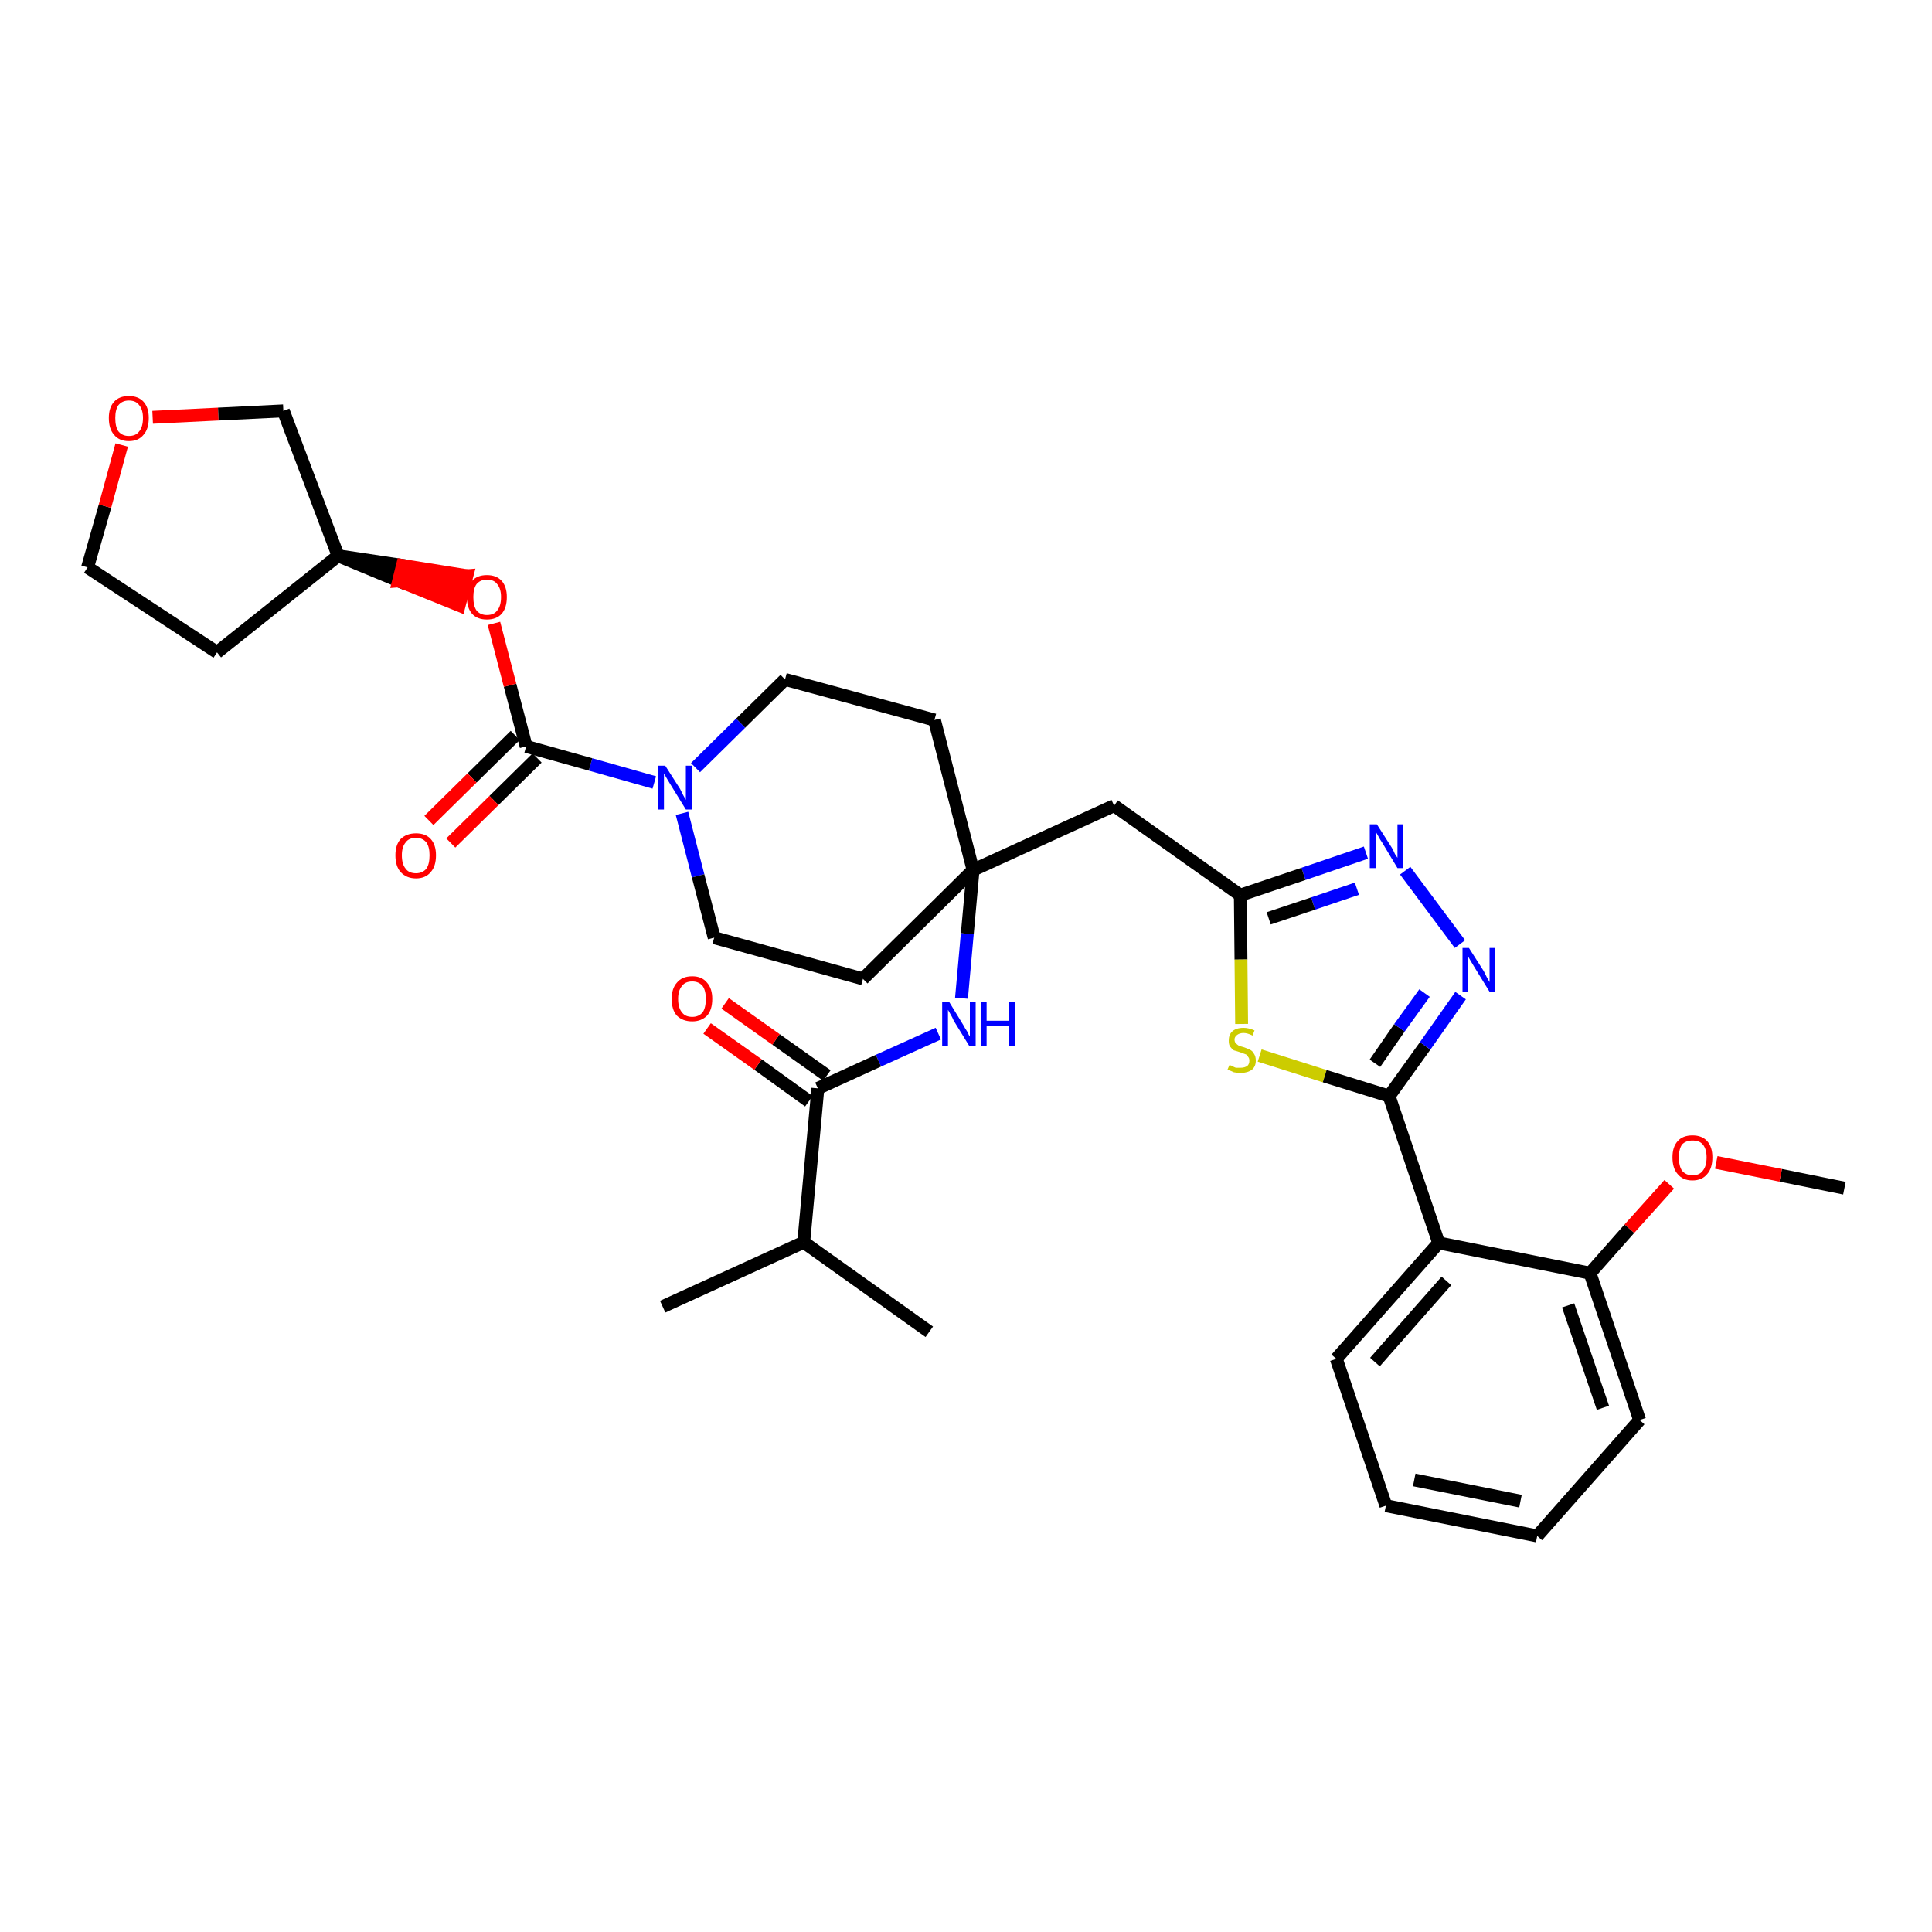 <?xml version='1.0' encoding='iso-8859-1'?>
<svg version='1.1' baseProfile='full'
              xmlns='http://www.w3.org/2000/svg'
                      xmlns:rdkit='http://www.rdkit.org/xml'
                      xmlns:xlink='http://www.w3.org/1999/xlink'
                  xml:space='preserve'
width='300px' height='300px' viewBox='0 0 300 300'>
<!-- END OF HEADER -->
<path class='bond-0 atom-0 atom-1' d='M 286.4,184.5 L 276.5,182.5' style='fill:none;fill-rule:evenodd;stroke:#000000;stroke-width:2.0px;stroke-linecap:butt;stroke-linejoin:miter;stroke-opacity:1' />
<path class='bond-0 atom-0 atom-1' d='M 276.5,182.5 L 266.5,180.5' style='fill:none;fill-rule:evenodd;stroke:#FF0000;stroke-width:2.0px;stroke-linecap:butt;stroke-linejoin:miter;stroke-opacity:1' />
<path class='bond-1 atom-1 atom-2' d='M 259.2,183.9 L 253.0,190.8' style='fill:none;fill-rule:evenodd;stroke:#FF0000;stroke-width:2.0px;stroke-linecap:butt;stroke-linejoin:miter;stroke-opacity:1' />
<path class='bond-1 atom-1 atom-2' d='M 253.0,190.8 L 246.9,197.7' style='fill:none;fill-rule:evenodd;stroke:#000000;stroke-width:2.0px;stroke-linecap:butt;stroke-linejoin:miter;stroke-opacity:1' />
<path class='bond-2 atom-2 atom-3' d='M 246.9,197.7 L 254.6,220.5' style='fill:none;fill-rule:evenodd;stroke:#000000;stroke-width:2.0px;stroke-linecap:butt;stroke-linejoin:miter;stroke-opacity:1' />
<path class='bond-2 atom-2 atom-3' d='M 243.5,202.7 L 248.9,218.6' style='fill:none;fill-rule:evenodd;stroke:#000000;stroke-width:2.0px;stroke-linecap:butt;stroke-linejoin:miter;stroke-opacity:1' />
<path class='bond-33 atom-7 atom-2' d='M 223.4,193.0 L 246.9,197.7' style='fill:none;fill-rule:evenodd;stroke:#000000;stroke-width:2.0px;stroke-linecap:butt;stroke-linejoin:miter;stroke-opacity:1' />
<path class='bond-3 atom-3 atom-4' d='M 254.6,220.5 L 238.7,238.5' style='fill:none;fill-rule:evenodd;stroke:#000000;stroke-width:2.0px;stroke-linecap:butt;stroke-linejoin:miter;stroke-opacity:1' />
<path class='bond-4 atom-4 atom-5' d='M 238.7,238.5 L 215.2,233.8' style='fill:none;fill-rule:evenodd;stroke:#000000;stroke-width:2.0px;stroke-linecap:butt;stroke-linejoin:miter;stroke-opacity:1' />
<path class='bond-4 atom-4 atom-5' d='M 236.1,233.1 L 219.6,229.8' style='fill:none;fill-rule:evenodd;stroke:#000000;stroke-width:2.0px;stroke-linecap:butt;stroke-linejoin:miter;stroke-opacity:1' />
<path class='bond-5 atom-5 atom-6' d='M 215.2,233.8 L 207.5,211.0' style='fill:none;fill-rule:evenodd;stroke:#000000;stroke-width:2.0px;stroke-linecap:butt;stroke-linejoin:miter;stroke-opacity:1' />
<path class='bond-6 atom-6 atom-7' d='M 207.5,211.0 L 223.4,193.0' style='fill:none;fill-rule:evenodd;stroke:#000000;stroke-width:2.0px;stroke-linecap:butt;stroke-linejoin:miter;stroke-opacity:1' />
<path class='bond-6 atom-6 atom-7' d='M 213.5,211.5 L 224.6,198.9' style='fill:none;fill-rule:evenodd;stroke:#000000;stroke-width:2.0px;stroke-linecap:butt;stroke-linejoin:miter;stroke-opacity:1' />
<path class='bond-7 atom-7 atom-8' d='M 223.4,193.0 L 215.7,170.2' style='fill:none;fill-rule:evenodd;stroke:#000000;stroke-width:2.0px;stroke-linecap:butt;stroke-linejoin:miter;stroke-opacity:1' />
<path class='bond-8 atom-8 atom-9' d='M 215.7,170.2 L 221.3,162.4' style='fill:none;fill-rule:evenodd;stroke:#000000;stroke-width:2.0px;stroke-linecap:butt;stroke-linejoin:miter;stroke-opacity:1' />
<path class='bond-8 atom-8 atom-9' d='M 221.3,162.4 L 226.8,154.6' style='fill:none;fill-rule:evenodd;stroke:#0000FF;stroke-width:2.0px;stroke-linecap:butt;stroke-linejoin:miter;stroke-opacity:1' />
<path class='bond-8 atom-8 atom-9' d='M 213.5,165.1 L 217.3,159.6' style='fill:none;fill-rule:evenodd;stroke:#000000;stroke-width:2.0px;stroke-linecap:butt;stroke-linejoin:miter;stroke-opacity:1' />
<path class='bond-8 atom-8 atom-9' d='M 217.3,159.6 L 221.2,154.2' style='fill:none;fill-rule:evenodd;stroke:#0000FF;stroke-width:2.0px;stroke-linecap:butt;stroke-linejoin:miter;stroke-opacity:1' />
<path class='bond-34 atom-33 atom-8' d='M 195.6,163.9 L 205.7,167.1' style='fill:none;fill-rule:evenodd;stroke:#CCCC00;stroke-width:2.0px;stroke-linecap:butt;stroke-linejoin:miter;stroke-opacity:1' />
<path class='bond-34 atom-33 atom-8' d='M 205.7,167.1 L 215.7,170.2' style='fill:none;fill-rule:evenodd;stroke:#000000;stroke-width:2.0px;stroke-linecap:butt;stroke-linejoin:miter;stroke-opacity:1' />
<path class='bond-9 atom-9 atom-10' d='M 226.7,146.6 L 218.2,135.2' style='fill:none;fill-rule:evenodd;stroke:#0000FF;stroke-width:2.0px;stroke-linecap:butt;stroke-linejoin:miter;stroke-opacity:1' />
<path class='bond-10 atom-10 atom-11' d='M 212.1,132.4 L 202.4,135.7' style='fill:none;fill-rule:evenodd;stroke:#0000FF;stroke-width:2.0px;stroke-linecap:butt;stroke-linejoin:miter;stroke-opacity:1' />
<path class='bond-10 atom-10 atom-11' d='M 202.4,135.7 L 192.6,139.0' style='fill:none;fill-rule:evenodd;stroke:#000000;stroke-width:2.0px;stroke-linecap:butt;stroke-linejoin:miter;stroke-opacity:1' />
<path class='bond-10 atom-10 atom-11' d='M 210.7,138.0 L 203.9,140.3' style='fill:none;fill-rule:evenodd;stroke:#0000FF;stroke-width:2.0px;stroke-linecap:butt;stroke-linejoin:miter;stroke-opacity:1' />
<path class='bond-10 atom-10 atom-11' d='M 203.9,140.3 L 197.0,142.6' style='fill:none;fill-rule:evenodd;stroke:#000000;stroke-width:2.0px;stroke-linecap:butt;stroke-linejoin:miter;stroke-opacity:1' />
<path class='bond-11 atom-11 atom-12' d='M 192.6,139.0 L 173.0,125.1' style='fill:none;fill-rule:evenodd;stroke:#000000;stroke-width:2.0px;stroke-linecap:butt;stroke-linejoin:miter;stroke-opacity:1' />
<path class='bond-32 atom-11 atom-33' d='M 192.6,139.0 L 192.7,149.0' style='fill:none;fill-rule:evenodd;stroke:#000000;stroke-width:2.0px;stroke-linecap:butt;stroke-linejoin:miter;stroke-opacity:1' />
<path class='bond-32 atom-11 atom-33' d='M 192.7,149.0 L 192.8,159.0' style='fill:none;fill-rule:evenodd;stroke:#CCCC00;stroke-width:2.0px;stroke-linecap:butt;stroke-linejoin:miter;stroke-opacity:1' />
<path class='bond-12 atom-12 atom-13' d='M 173.0,125.1 L 151.1,135.1' style='fill:none;fill-rule:evenodd;stroke:#000000;stroke-width:2.0px;stroke-linecap:butt;stroke-linejoin:miter;stroke-opacity:1' />
<path class='bond-13 atom-13 atom-14' d='M 151.1,135.1 L 150.2,145.0' style='fill:none;fill-rule:evenodd;stroke:#000000;stroke-width:2.0px;stroke-linecap:butt;stroke-linejoin:miter;stroke-opacity:1' />
<path class='bond-13 atom-13 atom-14' d='M 150.2,145.0 L 149.3,155.0' style='fill:none;fill-rule:evenodd;stroke:#0000FF;stroke-width:2.0px;stroke-linecap:butt;stroke-linejoin:miter;stroke-opacity:1' />
<path class='bond-19 atom-13 atom-20' d='M 151.1,135.1 L 145.1,111.8' style='fill:none;fill-rule:evenodd;stroke:#000000;stroke-width:2.0px;stroke-linecap:butt;stroke-linejoin:miter;stroke-opacity:1' />
<path class='bond-35 atom-32 atom-13' d='M 134.0,152.0 L 151.1,135.1' style='fill:none;fill-rule:evenodd;stroke:#000000;stroke-width:2.0px;stroke-linecap:butt;stroke-linejoin:miter;stroke-opacity:1' />
<path class='bond-14 atom-14 atom-15' d='M 145.7,160.5 L 136.4,164.7' style='fill:none;fill-rule:evenodd;stroke:#0000FF;stroke-width:2.0px;stroke-linecap:butt;stroke-linejoin:miter;stroke-opacity:1' />
<path class='bond-14 atom-14 atom-15' d='M 136.4,164.7 L 127.0,169.0' style='fill:none;fill-rule:evenodd;stroke:#000000;stroke-width:2.0px;stroke-linecap:butt;stroke-linejoin:miter;stroke-opacity:1' />
<path class='bond-15 atom-15 atom-16' d='M 128.4,167.0 L 120.5,161.4' style='fill:none;fill-rule:evenodd;stroke:#000000;stroke-width:2.0px;stroke-linecap:butt;stroke-linejoin:miter;stroke-opacity:1' />
<path class='bond-15 atom-15 atom-16' d='M 120.5,161.4 L 112.6,155.8' style='fill:none;fill-rule:evenodd;stroke:#FF0000;stroke-width:2.0px;stroke-linecap:butt;stroke-linejoin:miter;stroke-opacity:1' />
<path class='bond-15 atom-15 atom-16' d='M 125.6,171.0 L 117.7,165.3' style='fill:none;fill-rule:evenodd;stroke:#000000;stroke-width:2.0px;stroke-linecap:butt;stroke-linejoin:miter;stroke-opacity:1' />
<path class='bond-15 atom-15 atom-16' d='M 117.7,165.3 L 109.8,159.7' style='fill:none;fill-rule:evenodd;stroke:#FF0000;stroke-width:2.0px;stroke-linecap:butt;stroke-linejoin:miter;stroke-opacity:1' />
<path class='bond-16 atom-15 atom-17' d='M 127.0,169.0 L 124.8,192.9' style='fill:none;fill-rule:evenodd;stroke:#000000;stroke-width:2.0px;stroke-linecap:butt;stroke-linejoin:miter;stroke-opacity:1' />
<path class='bond-17 atom-17 atom-18' d='M 124.8,192.9 L 102.9,202.9' style='fill:none;fill-rule:evenodd;stroke:#000000;stroke-width:2.0px;stroke-linecap:butt;stroke-linejoin:miter;stroke-opacity:1' />
<path class='bond-18 atom-17 atom-19' d='M 124.8,192.9 L 144.3,206.8' style='fill:none;fill-rule:evenodd;stroke:#000000;stroke-width:2.0px;stroke-linecap:butt;stroke-linejoin:miter;stroke-opacity:1' />
<path class='bond-20 atom-20 atom-21' d='M 145.1,111.8 L 121.9,105.5' style='fill:none;fill-rule:evenodd;stroke:#000000;stroke-width:2.0px;stroke-linecap:butt;stroke-linejoin:miter;stroke-opacity:1' />
<path class='bond-21 atom-21 atom-22' d='M 121.9,105.5 L 115.0,112.3' style='fill:none;fill-rule:evenodd;stroke:#000000;stroke-width:2.0px;stroke-linecap:butt;stroke-linejoin:miter;stroke-opacity:1' />
<path class='bond-21 atom-21 atom-22' d='M 115.0,112.3 L 108.0,119.2' style='fill:none;fill-rule:evenodd;stroke:#0000FF;stroke-width:2.0px;stroke-linecap:butt;stroke-linejoin:miter;stroke-opacity:1' />
<path class='bond-22 atom-22 atom-23' d='M 101.6,121.5 L 91.7,118.7' style='fill:none;fill-rule:evenodd;stroke:#0000FF;stroke-width:2.0px;stroke-linecap:butt;stroke-linejoin:miter;stroke-opacity:1' />
<path class='bond-22 atom-22 atom-23' d='M 91.7,118.7 L 81.7,115.9' style='fill:none;fill-rule:evenodd;stroke:#000000;stroke-width:2.0px;stroke-linecap:butt;stroke-linejoin:miter;stroke-opacity:1' />
<path class='bond-30 atom-22 atom-31' d='M 105.9,126.3 L 108.4,136.0' style='fill:none;fill-rule:evenodd;stroke:#0000FF;stroke-width:2.0px;stroke-linecap:butt;stroke-linejoin:miter;stroke-opacity:1' />
<path class='bond-30 atom-22 atom-31' d='M 108.4,136.0 L 110.9,145.6' style='fill:none;fill-rule:evenodd;stroke:#000000;stroke-width:2.0px;stroke-linecap:butt;stroke-linejoin:miter;stroke-opacity:1' />
<path class='bond-23 atom-23 atom-24' d='M 80.0,114.2 L 73.3,120.8' style='fill:none;fill-rule:evenodd;stroke:#000000;stroke-width:2.0px;stroke-linecap:butt;stroke-linejoin:miter;stroke-opacity:1' />
<path class='bond-23 atom-23 atom-24' d='M 73.3,120.8 L 66.6,127.4' style='fill:none;fill-rule:evenodd;stroke:#FF0000;stroke-width:2.0px;stroke-linecap:butt;stroke-linejoin:miter;stroke-opacity:1' />
<path class='bond-23 atom-23 atom-24' d='M 83.4,117.7 L 76.7,124.3' style='fill:none;fill-rule:evenodd;stroke:#000000;stroke-width:2.0px;stroke-linecap:butt;stroke-linejoin:miter;stroke-opacity:1' />
<path class='bond-23 atom-23 atom-24' d='M 76.7,124.3 L 70.0,130.9' style='fill:none;fill-rule:evenodd;stroke:#FF0000;stroke-width:2.0px;stroke-linecap:butt;stroke-linejoin:miter;stroke-opacity:1' />
<path class='bond-24 atom-23 atom-25' d='M 81.7,115.9 L 79.2,106.4' style='fill:none;fill-rule:evenodd;stroke:#000000;stroke-width:2.0px;stroke-linecap:butt;stroke-linejoin:miter;stroke-opacity:1' />
<path class='bond-24 atom-23 atom-25' d='M 79.2,106.4 L 76.7,96.8' style='fill:none;fill-rule:evenodd;stroke:#FF0000;stroke-width:2.0px;stroke-linecap:butt;stroke-linejoin:miter;stroke-opacity:1' />
<path class='bond-25 atom-26 atom-25' d='M 52.5,86.3 L 61.9,90.2 L 62.5,87.8 Z' style='fill:#000000;fill-rule:evenodd;fill-opacity:1;stroke:#000000;stroke-width:2.0px;stroke-linecap:butt;stroke-linejoin:miter;stroke-opacity:1;' />
<path class='bond-25 atom-26 atom-25' d='M 61.9,90.2 L 72.5,89.4 L 71.3,94.0 Z' style='fill:#FF0000;fill-rule:evenodd;fill-opacity:1;stroke:#FF0000;stroke-width:2.0px;stroke-linecap:butt;stroke-linejoin:miter;stroke-opacity:1;' />
<path class='bond-25 atom-26 atom-25' d='M 61.9,90.2 L 62.5,87.8 L 72.5,89.4 Z' style='fill:#FF0000;fill-rule:evenodd;fill-opacity:1;stroke:#FF0000;stroke-width:2.0px;stroke-linecap:butt;stroke-linejoin:miter;stroke-opacity:1;' />
<path class='bond-26 atom-26 atom-27' d='M 52.5,86.3 L 33.7,101.3' style='fill:none;fill-rule:evenodd;stroke:#000000;stroke-width:2.0px;stroke-linecap:butt;stroke-linejoin:miter;stroke-opacity:1' />
<path class='bond-36 atom-30 atom-26' d='M 44.0,63.8 L 52.5,86.3' style='fill:none;fill-rule:evenodd;stroke:#000000;stroke-width:2.0px;stroke-linecap:butt;stroke-linejoin:miter;stroke-opacity:1' />
<path class='bond-27 atom-27 atom-28' d='M 33.7,101.3 L 13.6,88.1' style='fill:none;fill-rule:evenodd;stroke:#000000;stroke-width:2.0px;stroke-linecap:butt;stroke-linejoin:miter;stroke-opacity:1' />
<path class='bond-28 atom-28 atom-29' d='M 13.6,88.1 L 16.3,78.6' style='fill:none;fill-rule:evenodd;stroke:#000000;stroke-width:2.0px;stroke-linecap:butt;stroke-linejoin:miter;stroke-opacity:1' />
<path class='bond-28 atom-28 atom-29' d='M 16.3,78.6 L 18.9,69.1' style='fill:none;fill-rule:evenodd;stroke:#FF0000;stroke-width:2.0px;stroke-linecap:butt;stroke-linejoin:miter;stroke-opacity:1' />
<path class='bond-29 atom-29 atom-30' d='M 23.7,64.8 L 33.9,64.3' style='fill:none;fill-rule:evenodd;stroke:#FF0000;stroke-width:2.0px;stroke-linecap:butt;stroke-linejoin:miter;stroke-opacity:1' />
<path class='bond-29 atom-29 atom-30' d='M 33.9,64.3 L 44.0,63.8' style='fill:none;fill-rule:evenodd;stroke:#000000;stroke-width:2.0px;stroke-linecap:butt;stroke-linejoin:miter;stroke-opacity:1' />
<path class='bond-31 atom-31 atom-32' d='M 110.9,145.6 L 134.0,152.0' style='fill:none;fill-rule:evenodd;stroke:#000000;stroke-width:2.0px;stroke-linecap:butt;stroke-linejoin:miter;stroke-opacity:1' />
<path  class='atom-1' d='M 259.7 179.7
Q 259.7 178.1, 260.5 177.2
Q 261.3 176.3, 262.8 176.3
Q 264.3 176.3, 265.1 177.2
Q 265.9 178.1, 265.9 179.7
Q 265.9 181.4, 265.1 182.3
Q 264.3 183.3, 262.8 183.3
Q 261.3 183.3, 260.5 182.3
Q 259.7 181.4, 259.7 179.7
M 262.8 182.5
Q 263.9 182.5, 264.4 181.8
Q 265.0 181.1, 265.0 179.7
Q 265.0 178.4, 264.4 177.7
Q 263.9 177.1, 262.8 177.1
Q 261.8 177.1, 261.2 177.7
Q 260.7 178.4, 260.7 179.7
Q 260.7 181.1, 261.2 181.8
Q 261.8 182.5, 262.8 182.5
' fill='#FF0000'/>
<path  class='atom-9' d='M 228.1 147.2
L 230.4 150.8
Q 230.6 151.2, 230.9 151.8
Q 231.3 152.5, 231.3 152.5
L 231.3 147.2
L 232.2 147.2
L 232.2 154.0
L 231.3 154.0
L 228.9 150.1
Q 228.6 149.6, 228.3 149.1
Q 228.0 148.6, 227.9 148.4
L 227.9 154.0
L 227.1 154.0
L 227.1 147.2
L 228.1 147.2
' fill='#0000FF'/>
<path  class='atom-10' d='M 213.8 128.0
L 216.1 131.6
Q 216.3 131.9, 216.6 132.6
Q 217.0 133.2, 217.0 133.2
L 217.0 128.0
L 217.9 128.0
L 217.9 134.8
L 217.0 134.8
L 214.6 130.8
Q 214.3 130.4, 214.0 129.8
Q 213.7 129.3, 213.6 129.1
L 213.6 134.8
L 212.7 134.8
L 212.7 128.0
L 213.8 128.0
' fill='#0000FF'/>
<path  class='atom-14' d='M 147.4 155.6
L 149.6 159.2
Q 149.8 159.6, 150.2 160.2
Q 150.5 160.9, 150.6 160.9
L 150.6 155.6
L 151.5 155.6
L 151.5 162.4
L 150.5 162.4
L 148.1 158.5
Q 147.9 158.0, 147.6 157.5
Q 147.3 157.0, 147.2 156.8
L 147.2 162.4
L 146.3 162.4
L 146.3 155.6
L 147.4 155.6
' fill='#0000FF'/>
<path  class='atom-14' d='M 152.3 155.6
L 153.2 155.6
L 153.2 158.5
L 156.7 158.5
L 156.7 155.6
L 157.6 155.6
L 157.6 162.4
L 156.7 162.4
L 156.7 159.3
L 153.2 159.3
L 153.2 162.4
L 152.3 162.4
L 152.3 155.6
' fill='#0000FF'/>
<path  class='atom-16' d='M 104.3 155.1
Q 104.3 153.5, 105.1 152.6
Q 105.9 151.6, 107.5 151.6
Q 109.0 151.6, 109.8 152.6
Q 110.6 153.5, 110.6 155.1
Q 110.6 156.8, 109.8 157.7
Q 108.9 158.6, 107.5 158.6
Q 106.0 158.6, 105.1 157.7
Q 104.3 156.8, 104.3 155.1
M 107.5 157.9
Q 108.5 157.9, 109.1 157.2
Q 109.6 156.5, 109.6 155.1
Q 109.6 153.8, 109.1 153.1
Q 108.5 152.4, 107.5 152.4
Q 106.4 152.4, 105.9 153.1
Q 105.3 153.8, 105.3 155.1
Q 105.3 156.5, 105.9 157.2
Q 106.4 157.9, 107.5 157.9
' fill='#FF0000'/>
<path  class='atom-22' d='M 103.3 118.9
L 105.6 122.5
Q 105.8 122.9, 106.1 123.5
Q 106.5 124.2, 106.5 124.2
L 106.5 118.9
L 107.4 118.9
L 107.4 125.7
L 106.5 125.7
L 104.1 121.8
Q 103.8 121.3, 103.5 120.8
Q 103.2 120.3, 103.1 120.1
L 103.1 125.7
L 102.2 125.7
L 102.2 118.9
L 103.3 118.9
' fill='#0000FF'/>
<path  class='atom-24' d='M 61.4 132.8
Q 61.4 131.2, 62.2 130.3
Q 63.1 129.4, 64.6 129.4
Q 66.1 129.4, 66.9 130.3
Q 67.7 131.2, 67.7 132.8
Q 67.7 134.5, 66.9 135.4
Q 66.1 136.4, 64.6 136.4
Q 63.1 136.4, 62.2 135.4
Q 61.4 134.5, 61.4 132.8
M 64.6 135.6
Q 65.6 135.6, 66.2 134.9
Q 66.7 134.2, 66.7 132.8
Q 66.7 131.5, 66.2 130.8
Q 65.6 130.1, 64.6 130.1
Q 63.5 130.1, 63.0 130.8
Q 62.4 131.5, 62.4 132.8
Q 62.4 134.2, 63.0 134.9
Q 63.5 135.6, 64.6 135.6
' fill='#FF0000'/>
<path  class='atom-25' d='M 72.5 92.7
Q 72.5 91.1, 73.3 90.2
Q 74.1 89.3, 75.6 89.3
Q 77.1 89.3, 77.9 90.2
Q 78.7 91.1, 78.7 92.7
Q 78.7 94.4, 77.9 95.3
Q 77.1 96.2, 75.6 96.2
Q 74.1 96.2, 73.3 95.3
Q 72.5 94.4, 72.5 92.7
M 75.6 95.5
Q 76.7 95.5, 77.2 94.8
Q 77.8 94.1, 77.8 92.7
Q 77.8 91.4, 77.2 90.7
Q 76.7 90.0, 75.6 90.0
Q 74.6 90.0, 74.0 90.7
Q 73.5 91.4, 73.5 92.7
Q 73.5 94.1, 74.0 94.8
Q 74.6 95.5, 75.6 95.5
' fill='#FF0000'/>
<path  class='atom-29' d='M 16.9 64.9
Q 16.9 63.3, 17.7 62.4
Q 18.5 61.5, 20.0 61.5
Q 21.5 61.5, 22.3 62.4
Q 23.1 63.3, 23.1 64.9
Q 23.1 66.6, 22.3 67.5
Q 21.5 68.5, 20.0 68.5
Q 18.5 68.5, 17.7 67.5
Q 16.9 66.6, 16.9 64.9
M 20.0 67.7
Q 21.1 67.7, 21.6 67.0
Q 22.2 66.3, 22.2 64.9
Q 22.2 63.6, 21.6 62.9
Q 21.1 62.2, 20.0 62.2
Q 19.0 62.2, 18.4 62.9
Q 17.9 63.6, 17.9 64.9
Q 17.9 66.3, 18.4 67.0
Q 19.0 67.7, 20.0 67.7
' fill='#FF0000'/>
<path  class='atom-33' d='M 190.9 165.4
Q 191.0 165.4, 191.3 165.5
Q 191.6 165.7, 191.9 165.8
Q 192.3 165.8, 192.6 165.8
Q 193.3 165.8, 193.7 165.5
Q 194.0 165.2, 194.0 164.7
Q 194.0 164.3, 193.8 164.1
Q 193.7 163.8, 193.4 163.7
Q 193.1 163.6, 192.6 163.4
Q 192.0 163.2, 191.6 163.1
Q 191.3 162.9, 191.0 162.5
Q 190.8 162.2, 190.8 161.6
Q 190.8 160.7, 191.3 160.2
Q 191.9 159.6, 193.1 159.6
Q 193.9 159.6, 194.8 160.0
L 194.5 160.8
Q 193.7 160.4, 193.1 160.4
Q 192.5 160.4, 192.1 160.7
Q 191.7 161.0, 191.7 161.4
Q 191.7 161.8, 191.9 162.0
Q 192.1 162.2, 192.4 162.4
Q 192.7 162.5, 193.1 162.6
Q 193.7 162.8, 194.1 163.0
Q 194.5 163.2, 194.7 163.6
Q 195.0 164.0, 195.0 164.7
Q 195.0 165.6, 194.4 166.1
Q 193.7 166.6, 192.7 166.6
Q 192.1 166.6, 191.6 166.5
Q 191.2 166.3, 190.6 166.1
L 190.9 165.4
' fill='#CCCC00'/>
</svg>

